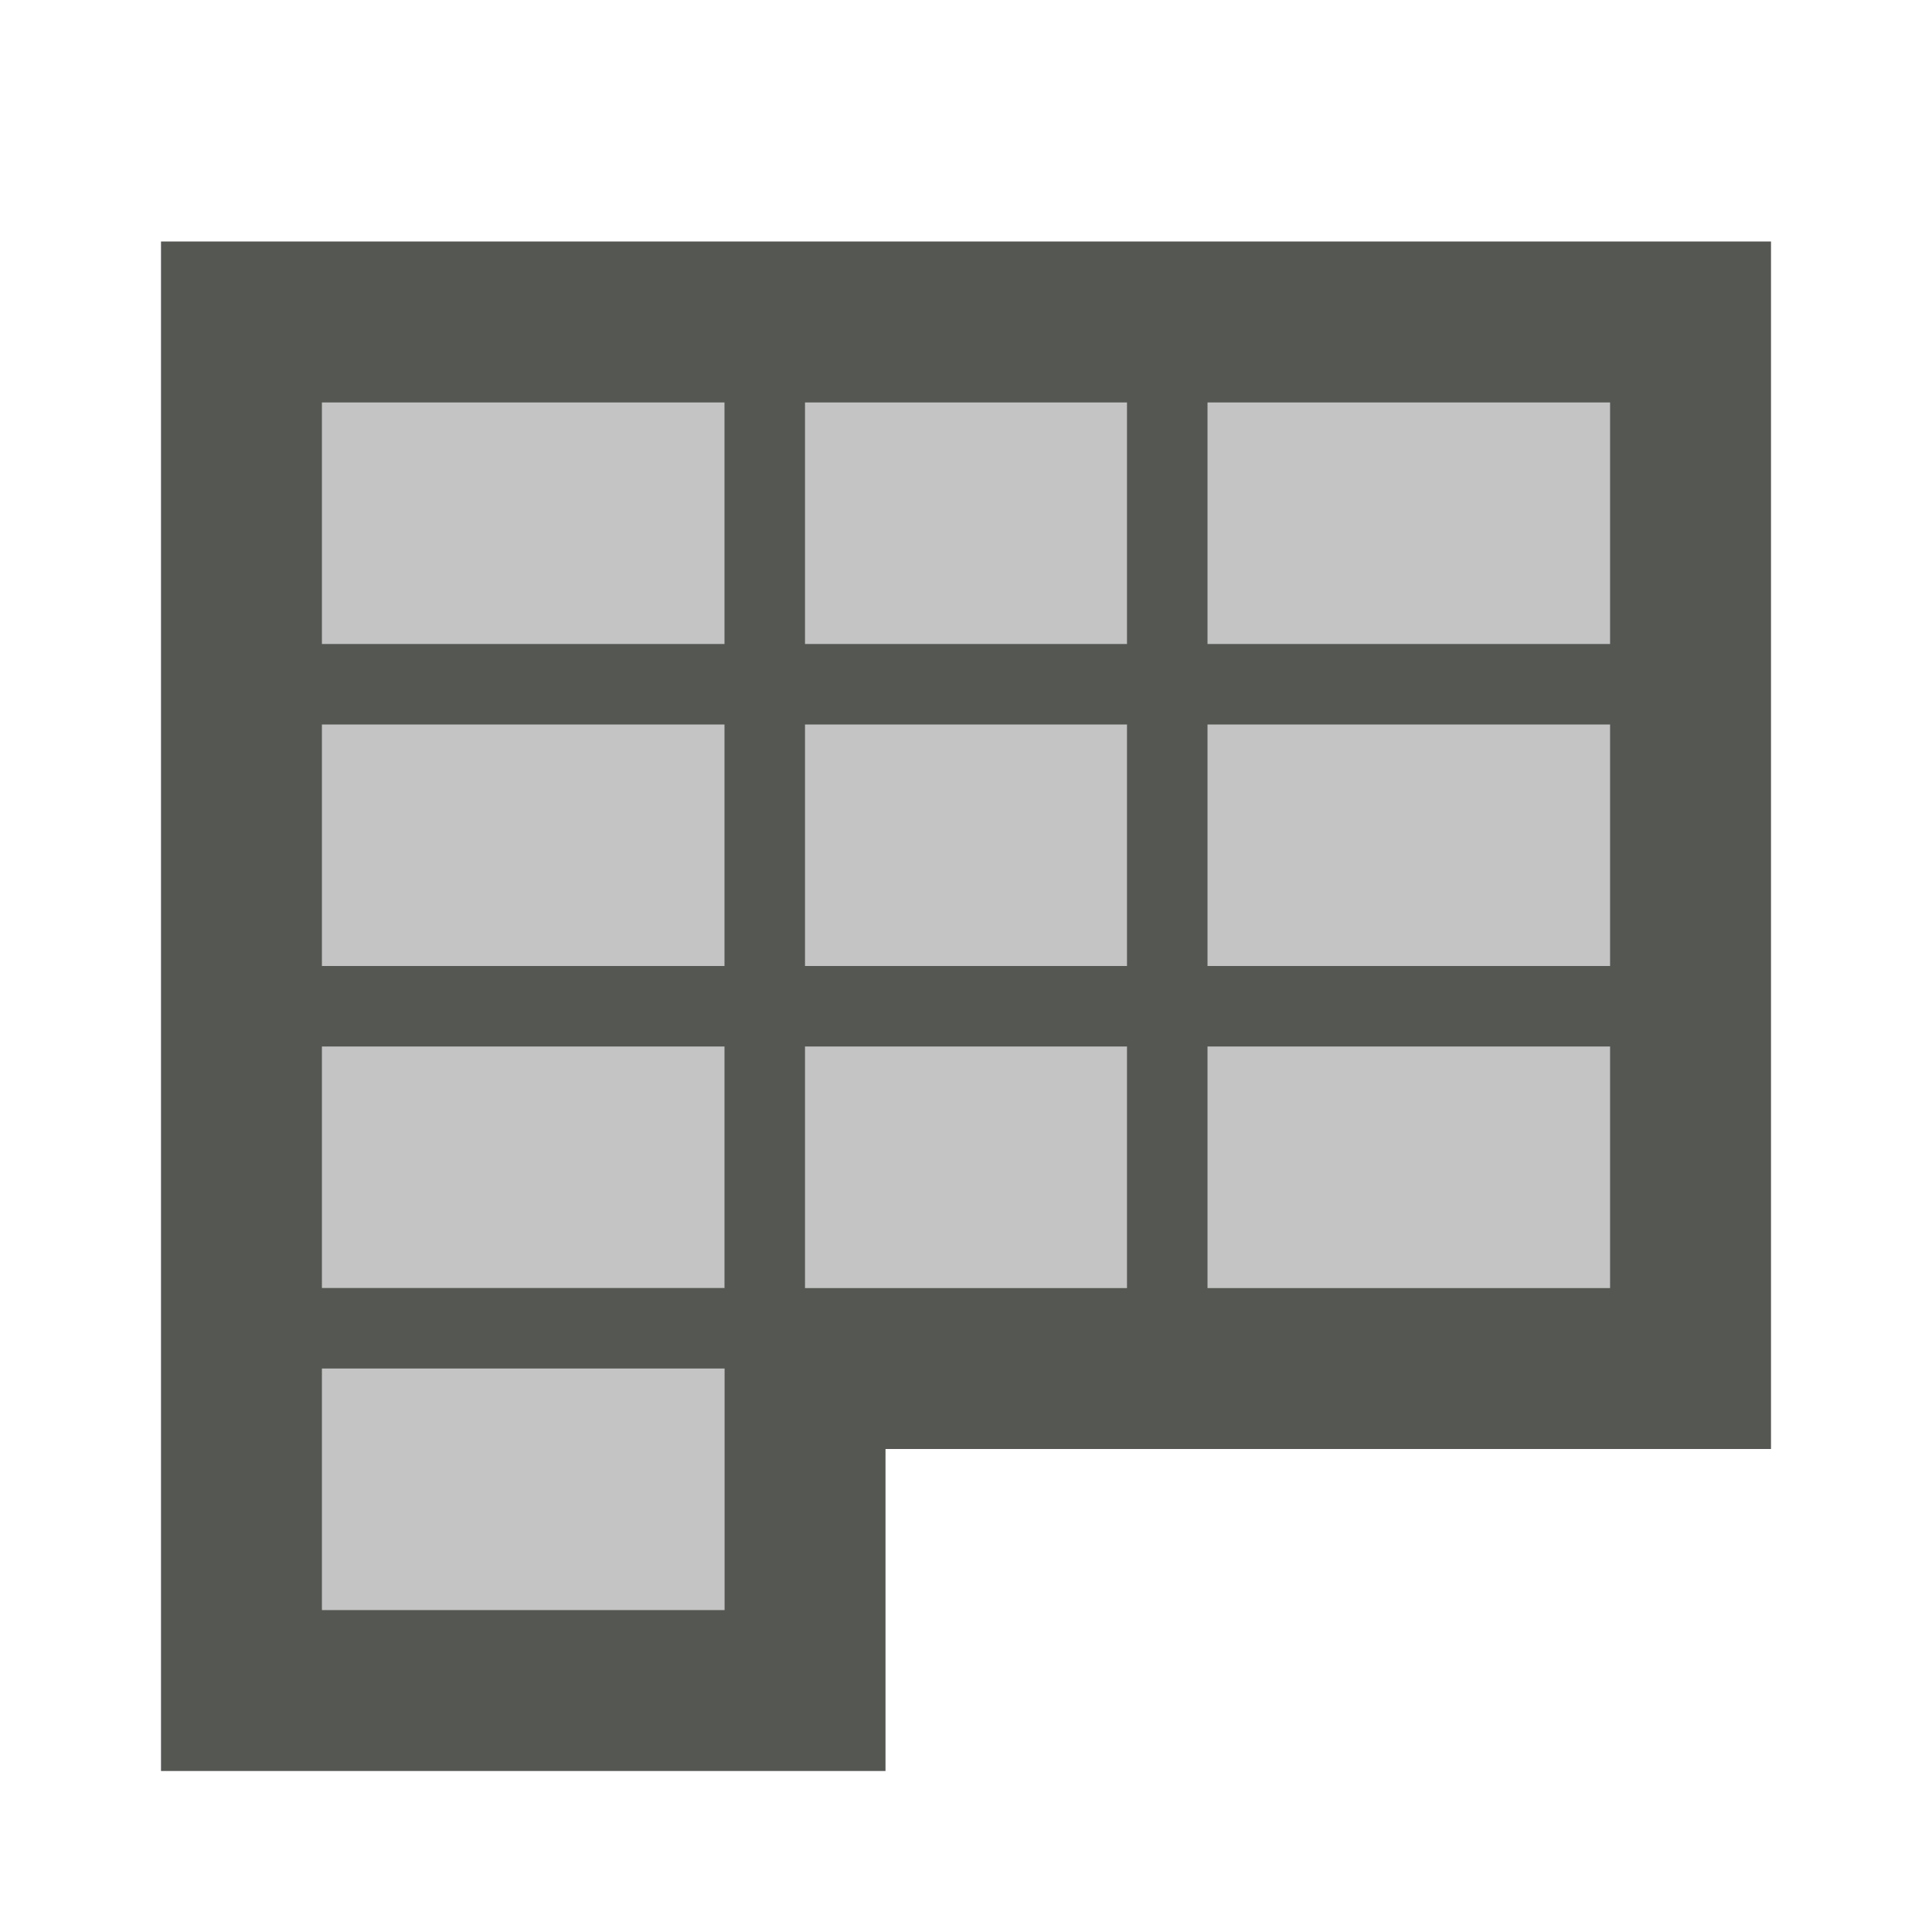 <svg viewBox="0 0 24 24" xmlns="http://www.w3.org/2000/svg"><g fill="#555753"><path d="m4 5v15h5v-4h11v-11z" opacity=".35"/><path d="m2 3v19h9v-4h11v-15zm2 2h5v3h-5zm6 0h4v3h-4zm5 0h5v3h-5zm-11 4h5v3h-5zm6 0h4v3h-4zm5 0h5v3h-5zm-11 4h5v3h-5zm6 0h4v3h-4zm5 0h5v3h-5zm-11 4h5v3h-5z"/></g></svg>
